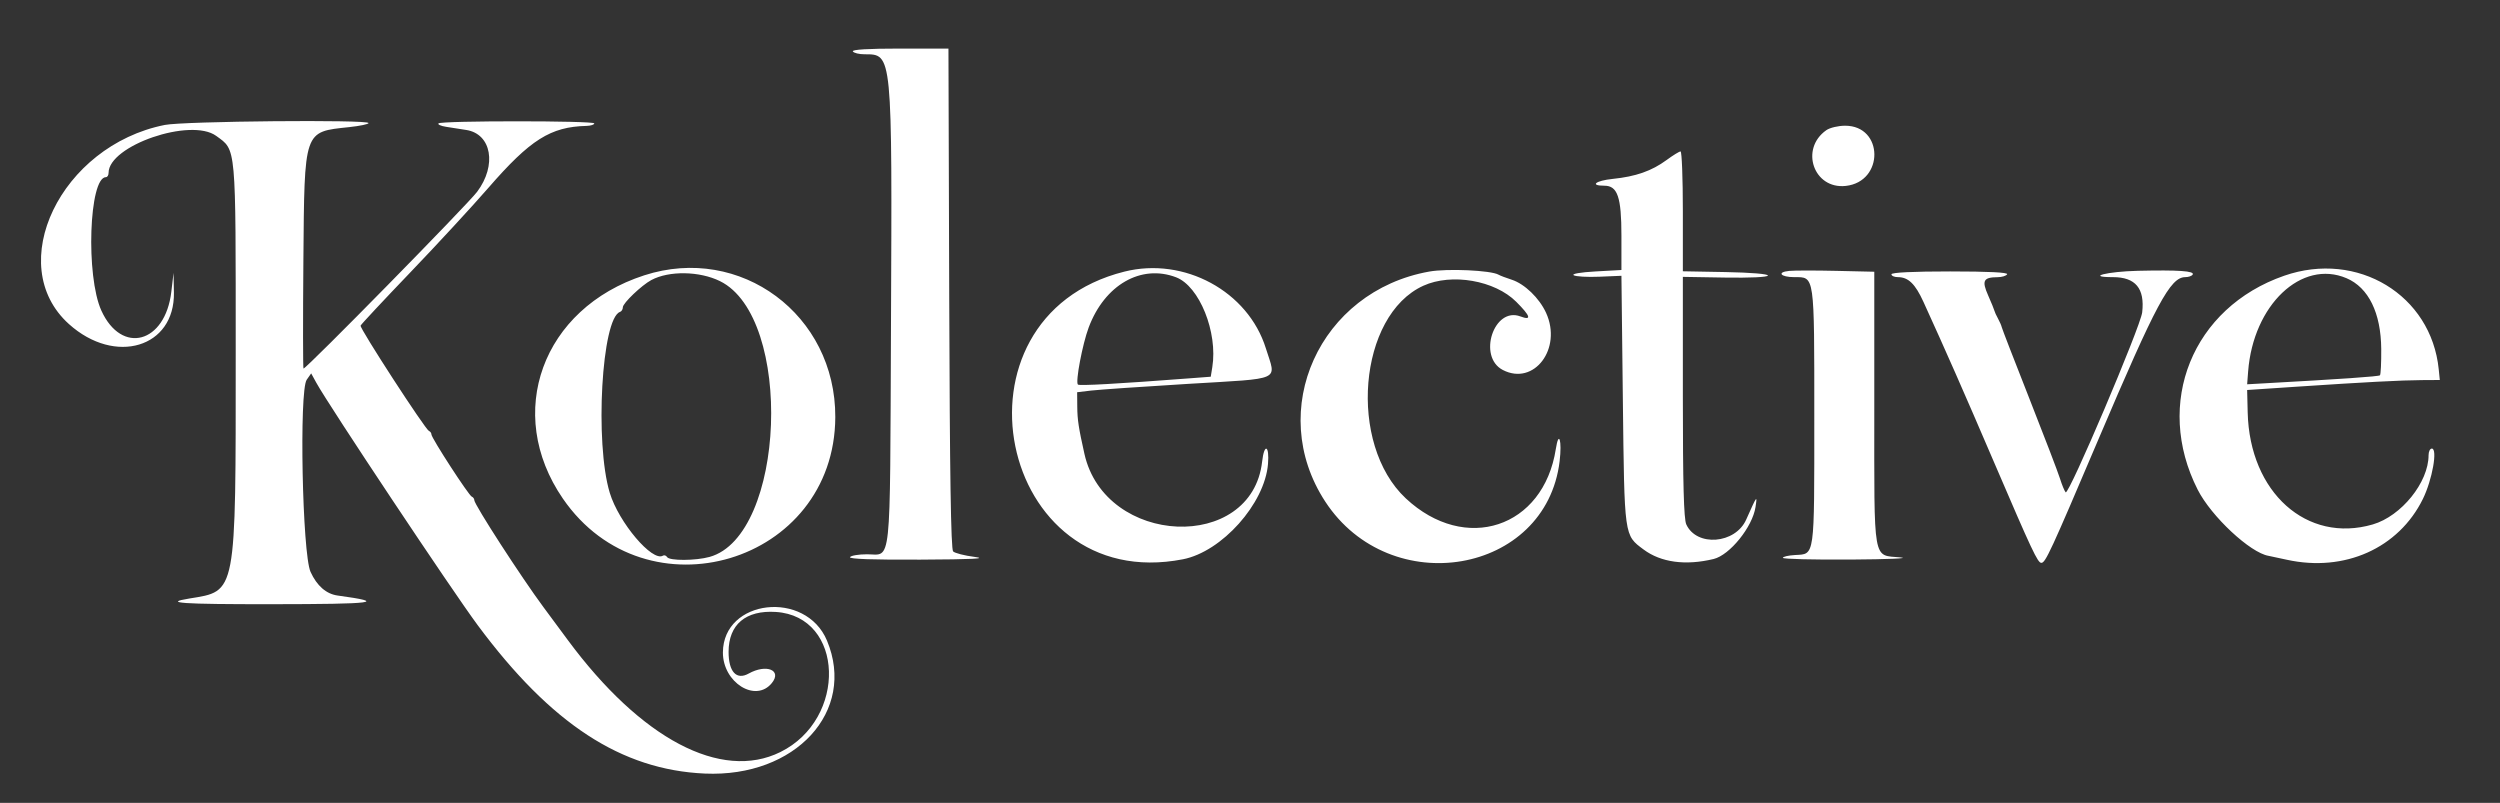 <svg id="svg" version="1.1" xmlns="http://www.w3.org/2000/svg"
    xmlns:xlink="http://www.w3.org/1999/xlink"
    viewBox="0, 0, 400,128.457">
    <rect x="0" y="0" width="400" height="128.457" fill="#333333" stroke="none"/>
    <g id="svgg">
        <path id="path0"
            d="M136.457 8.229 C 136.613 8.480,137.457 8.686,138.333 8.686 C 142.791 8.686,142.753 8.293,142.556 52.387 C 142.380 91.628,142.691 88.686,138.714 88.686 C 137.377 88.686,136.155 88.891,136.000 89.143 C 135.814 89.444,139.676 89.580,147.287 89.542 C 155.691 89.500,158.056 89.380,155.928 89.105 C 154.318 88.896,152.775 88.501,152.500 88.226 C 152.148 87.874,151.963 75.915,151.876 47.749 L 151.752 7.771 143.963 7.771 C 138.887 7.771,136.273 7.931,136.457 8.229 M26.362 19.991 C 9.702 23.315,0.521 42.403,11.036 51.857 C 18.427 58.502,27.995 55.617,27.826 46.795 L 27.766 43.657 27.412 46.681 C 26.448 54.932,19.465 56.817,16.221 49.702 C 13.699 44.171,14.245 28.343,16.957 28.343 C 17.185 28.343,17.371 28.034,17.371 27.657 C 17.371 23.295,30.530 18.776,34.593 21.744 C 37.824 24.103,37.714 22.885,37.714 56.457 C 37.714 95.407,37.880 94.529,30.286 95.764 C 25.950 96.470,29.061 96.685,43.404 96.673 C 60.074 96.659,62.123 96.391,54.018 95.285 C 52.199 95.037,50.698 93.726,49.689 91.504 C 48.368 88.595,47.846 62.513,49.074 60.760 L 49.788 59.741 50.608 61.236 C 52.596 64.861,72.341 94.521,76.443 100.045 C 88.168 115.834,99.401 123.172,112.762 123.770 C 127.278 124.419,137.040 113.800,132.317 102.497 C 128.912 94.347,115.701 95.847,115.665 104.388 C 115.644 109.207,120.898 112.496,123.494 109.289 C 125.166 107.225,122.625 106.185,119.784 107.771 C 117.835 108.860,116.571 107.490,116.573 104.292 C 116.577 99.919,119.318 97.606,124.132 97.912 C 135.084 98.610,135.606 115.033,124.846 120.335 C 115.382 124.998,102.557 118.234,90.844 102.400 C 88.891 99.760,87.140 97.394,86.954 97.143 C 83.407 92.361,75.886 80.731,75.886 80.027 C 75.886 79.803,75.706 79.550,75.487 79.467 C 74.997 79.279,69.029 70.080,69.029 69.513 C 69.029 69.288,68.849 69.036,68.630 68.952 C 68.048 68.730,57.535 52.531,57.694 52.102 C 57.768 51.903,61.348 48.069,65.650 43.584 C 69.951 39.099,75.571 33.012,78.138 30.057 C 84.854 22.330,88.089 20.286,93.829 20.145 C 94.520 20.128,95.086 19.948,95.086 19.745 C 95.086 19.299,70.609 19.296,70.163 19.742 C 69.990 19.914,70.539 20.162,71.382 20.292 C 72.225 20.422,73.677 20.649,74.609 20.796 C 78.653 21.433,79.528 26.445,76.337 30.692 C 74.785 32.758,49.037 58.971,48.560 58.971 C 48.471 58.971,48.463 51.196,48.542 41.693 C 48.717 20.644,48.553 21.122,55.886 20.338 C 57.583 20.156,58.971 19.864,58.971 19.689 C 58.971 19.110,29.406 19.384,26.362 19.991 M292.213 20.828 C 287.936 23.824,290.189 30.306,295.314 29.748 C 301.486 29.076,301.400 20.114,295.223 20.114 C 294.128 20.114,292.774 20.435,292.213 20.828 M266.655 25.603 C 264.274 27.354,261.730 28.246,258.038 28.624 C 255.283 28.906,254.293 29.714,256.702 29.714 C 258.808 29.714,259.429 31.529,259.429 37.693 L 259.429 43.200 255.314 43.429 C 252.862 43.565,251.439 43.812,251.792 44.039 C 252.117 44.250,253.969 44.356,255.906 44.275 L 259.429 44.127 259.657 64.007 C 259.910 86.018,259.851 85.590,262.971 87.920 C 265.742 89.989,269.679 90.525,274.170 89.443 C 276.764 88.818,280.399 84.316,280.882 81.127 C 281.181 79.161,281.132 79.227,279.388 83.140 C 277.651 87.037,271.457 87.528,269.803 83.898 C 269.408 83.030,269.257 77.412,269.257 63.499 L 269.257 44.299 276.000 44.411 C 279.965 44.478,282.790 44.345,282.858 44.091 C 282.926 43.836,280.150 43.605,276.115 43.531 L 269.257 43.405 269.257 33.817 C 269.257 28.543,269.092 24.229,268.890 24.229 C 268.688 24.229,267.682 24.847,266.655 25.603 M103.075 44.053 C 86.753 49.342,80.650 66.099,90.063 79.780 C 103.389 99.149,133.554 90.126,133.647 66.743 C 133.713 50.364,118.482 39.060,103.075 44.053 M179.909 43.457 C 150.548 50.810,159.595 95.281,189.273 89.484 C 195.498 88.268,202.353 80.594,202.879 74.252 C 203.130 71.224,202.279 70.857,201.942 73.848 C 200.298 88.434,176.821 87.420,173.509 72.619 C 172.579 68.468,172.380 67.160,172.363 65.092 L 172.343 62.756 174.594 62.489 C 175.832 62.343,182.827 61.860,190.137 61.417 C 205.396 60.493,204.191 61.045,202.539 55.738 C 199.697 46.608,189.477 41.061,179.909 43.457 M228.686 43.450 C 211.127 46.582,202.496 65.657,212.035 80.248 C 222.448 96.175,247.361 91.897,249.539 73.807 C 249.939 70.482,249.410 68.750,248.933 71.826 C 246.972 84.481,234.419 88.618,224.925 79.737 C 215.620 71.034,217.325 50.443,227.742 45.715 C 232.264 43.663,239.168 44.859,242.598 48.288 C 244.906 50.597,245.114 51.325,243.263 50.627 C 239.019 49.025,236.374 57.088,240.452 59.197 C 245.445 61.779,249.987 55.780,247.373 50.057 C 246.291 47.688,243.933 45.416,241.867 44.750 C 240.966 44.460,240.023 44.101,239.771 43.953 C 238.581 43.250,231.587 42.933,228.686 43.450 M286.277 43.344 C 284.235 43.541,284.885 44.343,287.087 44.343 C 290.370 44.343,290.286 43.755,290.286 66.757 C 290.286 89.454,290.402 88.621,287.202 88.804 C 286.135 88.864,285.261 89.069,285.260 89.257 C 285.258 89.446,290.143 89.569,296.114 89.530 C 302.086 89.492,305.669 89.337,304.076 89.186 C 299.588 88.759,299.886 90.458,299.886 65.309 L 299.886 43.478 293.829 43.339 C 290.497 43.263,287.099 43.265,286.277 43.344 M342.057 43.328 C 337.152 43.441,333.616 44.343,338.080 44.343 C 341.683 44.343,343.186 46.153,342.752 49.970 C 342.492 52.262,330.994 79.305,330.507 78.771 C 330.320 78.567,329.911 77.577,329.597 76.571 C 329.283 75.566,327.079 69.806,324.698 63.771 C 322.317 57.737,320.328 52.594,320.277 52.343 C 320.226 52.091,319.958 51.474,319.680 50.971 C 319.403 50.469,319.146 49.907,319.109 49.724 C 319.073 49.540,318.620 48.434,318.103 47.266 C 317.056 44.899,317.337 44.363,319.630 44.350 C 320.307 44.346,320.987 44.137,321.143 43.886 C 321.328 43.587,318.176 43.429,312.027 43.429 C 306.066 43.429,302.629 43.596,302.629 43.886 C 302.629 44.137,303.097 44.343,303.670 44.343 C 305.326 44.343,306.438 45.419,307.749 48.293 C 311.372 56.235,314.196 62.652,319.089 74.057 C 325.138 88.158,326.031 90.057,326.613 90.057 C 327.277 90.057,328.082 88.315,335.776 70.227 C 345.003 48.536,347.249 44.343,349.642 44.343 C 350.155 44.343,350.688 44.159,350.828 43.933 C 351.182 43.360,348.567 43.179,342.057 43.328 M365.481 44.113 C 350.793 49.209,344.601 64.517,351.631 78.351 C 353.809 82.635,360.045 88.455,362.971 88.934 C 363.097 88.954,364.426 89.239,365.924 89.566 C 375.144 91.581,383.782 87.713,387.661 79.833 C 389.164 76.781,390.053 71.771,389.093 71.771 C 388.806 71.771,388.571 72.249,388.571 72.833 C 388.571 77.176,384.212 82.581,379.636 83.912 C 369.080 86.980,359.940 78.797,359.630 66.000 L 359.543 62.400 367.543 61.866 C 378.488 61.135,384.168 60.837,387.527 60.817 L 390.369 60.800 390.196 59.086 C 388.996 47.191,377.202 40.046,365.481 44.113 M115.200 44.983 C 127.009 50.800,125.690 85.730,113.534 89.106 C 111.297 89.727,107.115 89.745,106.738 89.135 C 106.580 88.880,106.281 88.776,106.073 88.904 C 104.382 89.950,99.001 83.596,97.564 78.857 C 95.137 70.852,96.268 50.895,99.205 49.905 C 99.454 49.821,99.657 49.485,99.657 49.158 C 99.657 48.506,102.657 45.641,104.209 44.810 C 107.048 43.291,111.921 43.368,115.200 44.983 M188.167 44.363 C 191.902 45.783,194.874 53.161,193.966 58.758 L 193.720 60.275 190.460 60.523 C 178.853 61.408,172.686 61.753,172.463 61.530 C 172.046 61.112,173.187 55.080,174.190 52.397 C 176.740 45.584,182.567 42.234,188.167 44.363 M375.443 44.513 C 378.968 46.014,380.954 50.068,380.998 55.847 C 381.015 58.026,380.923 59.915,380.794 60.044 C 380.599 60.240,374.746 60.644,361.600 61.372 L 359.543 61.486 359.701 59.429 C 360.518 48.781,368.255 41.450,375.443 44.513 "
            stroke="none" fill="#fff" fill-rule="evenodd"></path>
    </g>
</svg>